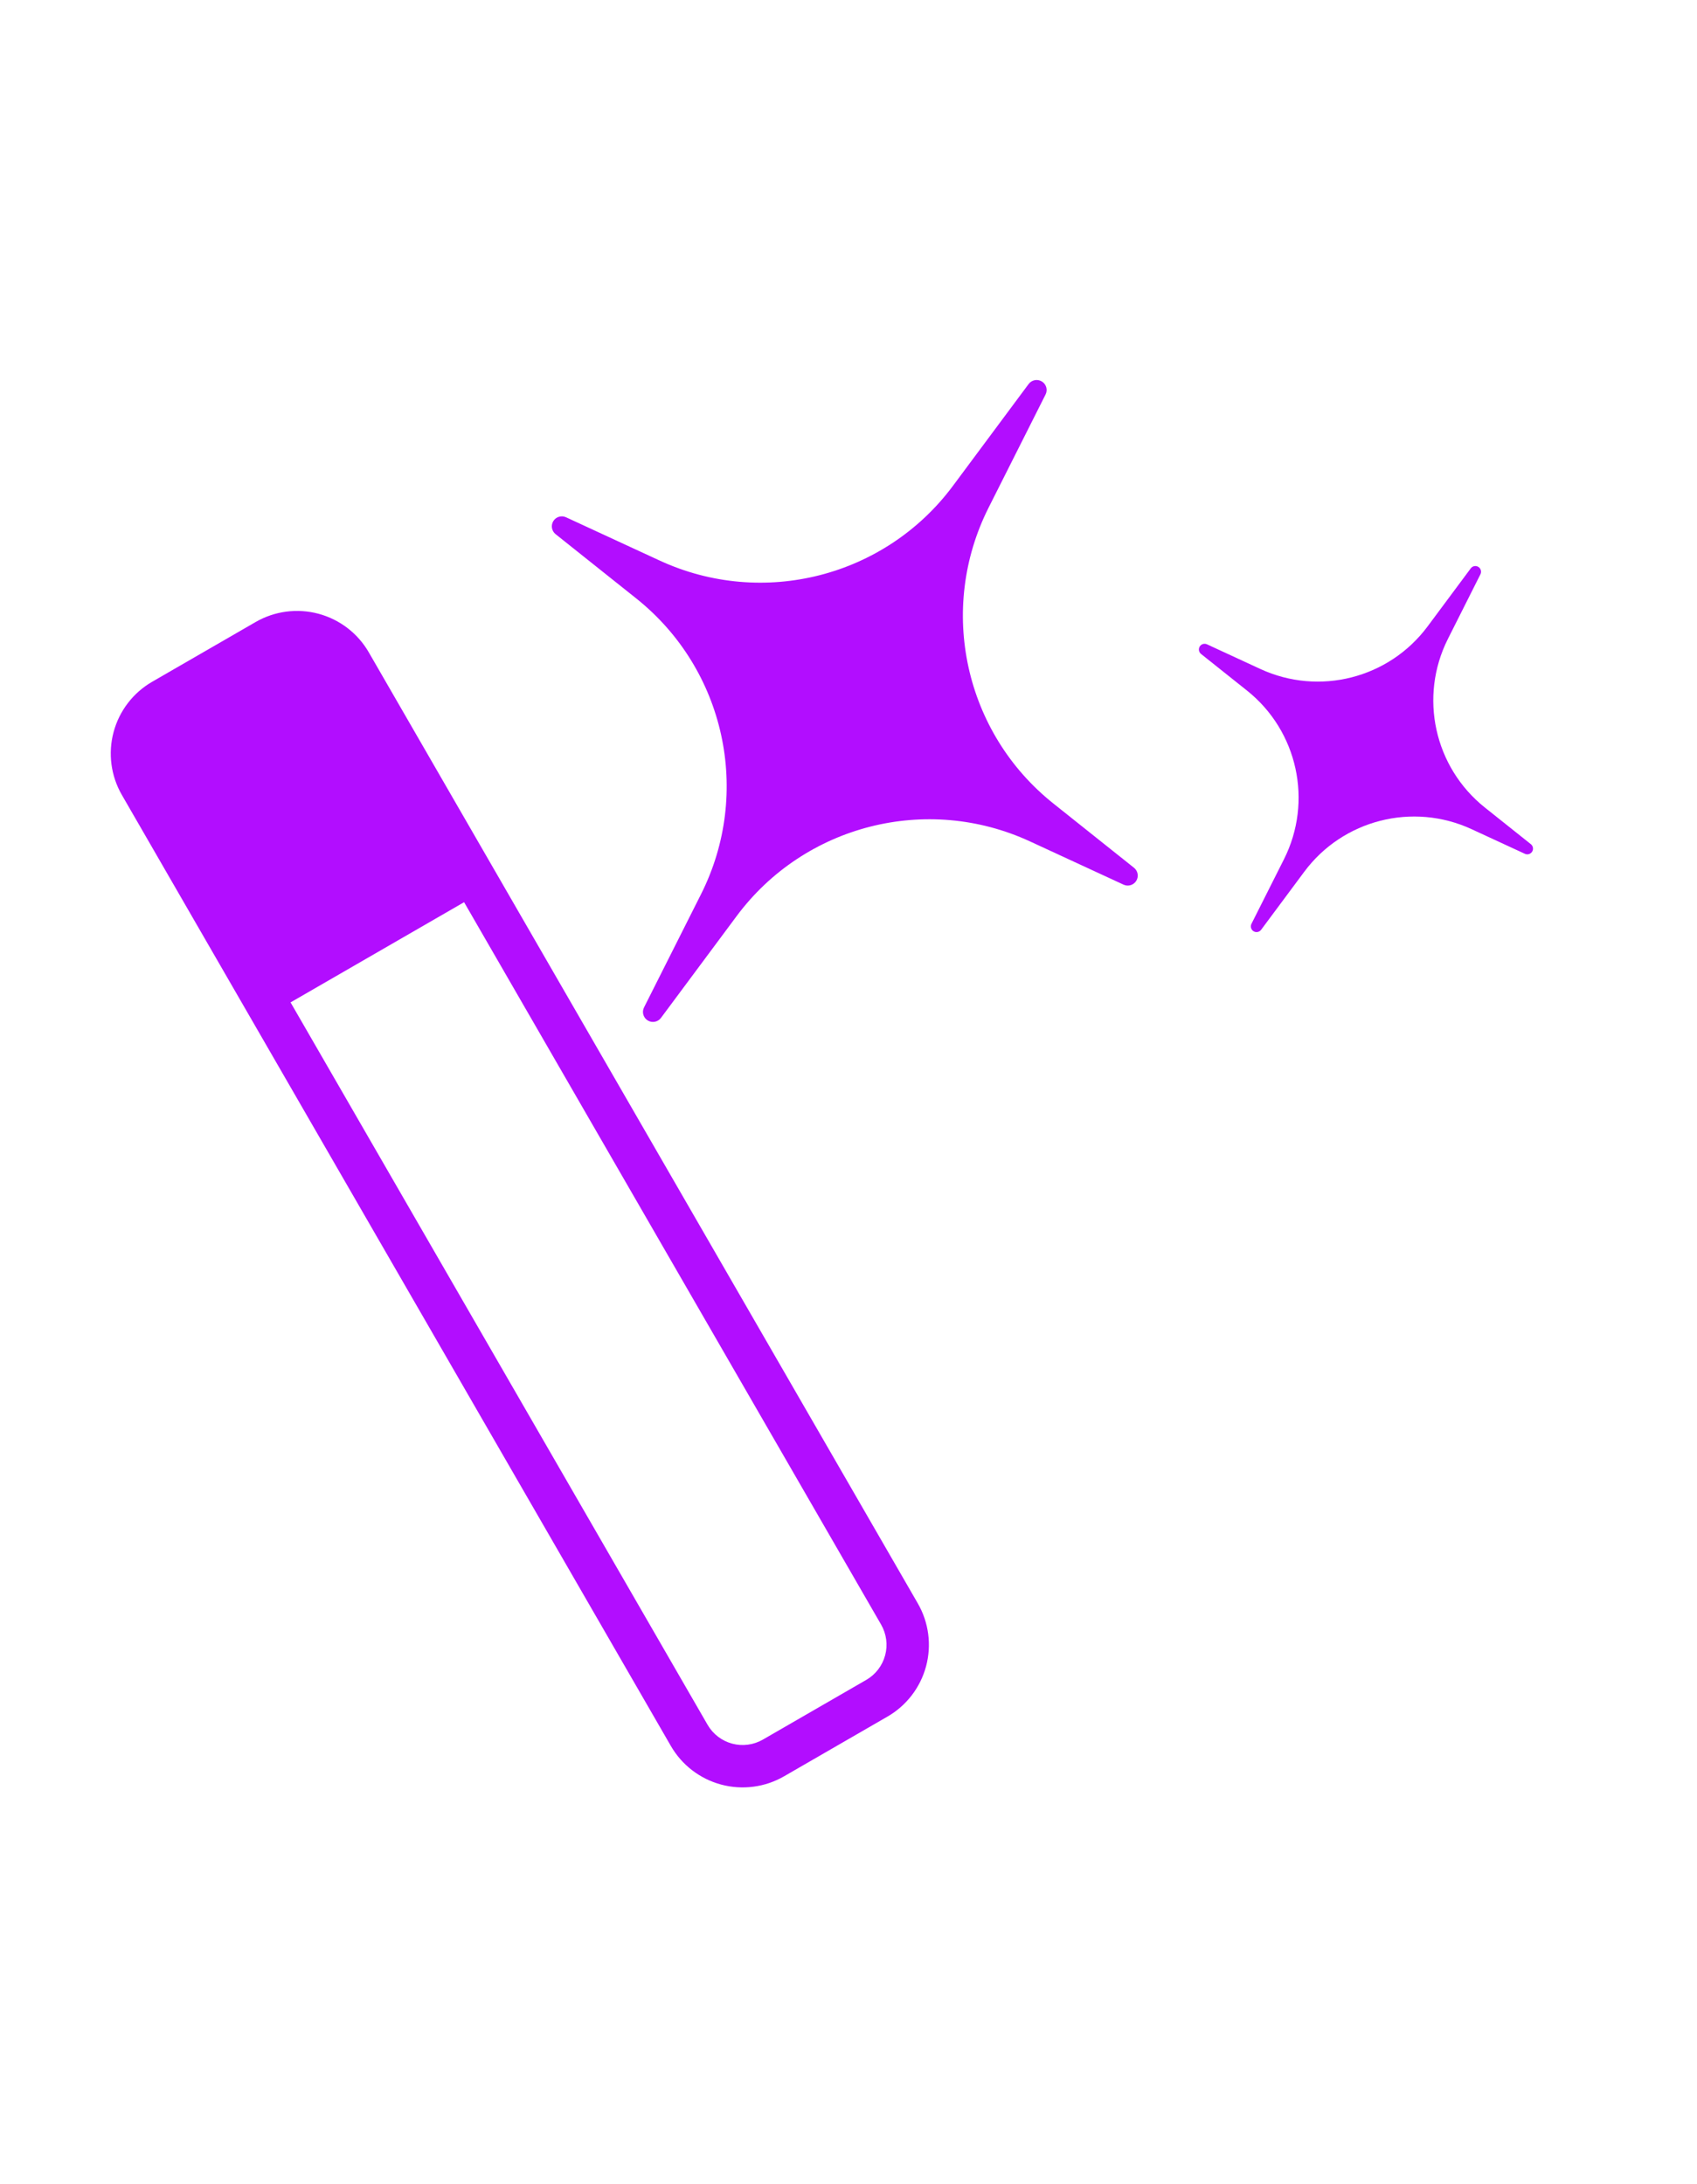<?xml version="1.0" encoding="UTF-8" standalone="no"?><!DOCTYPE svg PUBLIC "-//W3C//DTD SVG 1.1//EN" "http://www.w3.org/Graphics/SVG/1.1/DTD/svg11.dtd"><svg width="100%" height="100%" viewBox="0 -1000 4004 5152" version="1.1" xmlns="http://www.w3.org/2000/svg" xmlns:xlink="http://www.w3.org/1999/xlink" xml:space="preserve" xmlns:serif="http://www.serif.com/" style="fill:#b20dff;fill-rule:evenodd;clip-rule:evenodd;stroke-linejoin:round;stroke-miterlimit:2;"><rect id="magic_wand" x="0.219" y="1.72" width="4000" height="3125" style="fill:none;"/><g><g id="Ebene15"></g><g><path d="M870.187,539.027c-25.929,-44.911 -68.637,-77.682 -118.729,-91.104c-50.091,-13.422 -103.463,-6.396 -148.374,19.534c-74.759,43.162 -169.207,97.691 -243.966,140.853c-44.911,25.929 -77.682,68.638 -91.104,118.729c-13.422,50.092 -6.395,103.464 19.534,148.375l1295.32,2243.56c25.93,44.911 68.638,77.682 118.729,91.104c50.092,13.422 103.464,6.395 148.375,-19.534c-0,-0 243.965,-140.854 243.965,-140.854c44.911,-25.929 77.682,-68.637 91.104,-118.729c13.422,-50.091 6.396,-103.463 -19.533,-148.374l-1295.32,-2243.56Zm224.81,589.381l983.906,1704.18c12.669,21.942 16.102,48.019 9.544,72.492c-6.558,24.474 -22.569,45.34 -44.512,58.009c-74.758,43.162 -169.206,97.691 -243.965,140.853c-21.943,12.669 -48.019,16.102 -72.493,9.544c-24.473,-6.558 -45.34,-22.569 -58.008,-44.511l-983.906,-1704.18l409.434,-236.387Z"/><path d="M2466.97,-69.338c5.502,-10.929 1.732,-24.25 -8.681,-30.674c-10.412,-6.425 -24.009,-3.819 -31.308,6c-0,0 -82.774,111.347 -178.431,240.026c-159.976,215.2 -448.909,288.776 -692.327,176.3c-121.374,-56.083 -220.733,-101.994 -220.733,-101.994c-10.831,-5.005 -23.695,-1.131 -29.961,9.024c-6.265,10.155 -3.958,23.39 5.373,30.826c0,-0 85.6,68.21 190.166,151.534c209.71,167.108 273.548,458.348 152.966,697.854c-72.102,143.212 -134.493,267.136 -134.493,267.136c-5.502,10.928 -1.733,24.249 8.68,30.674c10.412,6.424 24.009,3.818 31.309,-6.001c-0,0 82.773,-111.347 178.43,-240.026c159.976,-215.2 448.91,-288.776 692.327,-176.3c121.374,56.084 220.733,101.995 220.733,101.995c10.832,5.005 23.695,1.13 29.961,-9.025c6.265,-10.155 3.959,-23.389 -5.373,-30.825c-0,-0 -85.6,-68.211 -190.166,-151.535c-209.71,-167.107 -273.548,-458.348 -152.966,-697.854c72.103,-143.212 134.494,-267.135 134.494,-267.135Z"/><path d="M3493.02,354.854c3.137,-6.231 0.988,-13.828 -4.95,-17.491c-5.937,-3.664 -13.691,-2.178 -17.853,3.422c0,-0 -47.2,63.493 -101.747,136.87c-91.224,122.715 -255.983,164.67 -394.788,100.532c-69.212,-31.98 -125.869,-58.16 -125.869,-58.16c-6.177,-2.854 -13.512,-0.645 -17.085,5.146c-3.573,5.791 -2.257,13.337 3.064,17.578c-0,-0 48.812,38.896 108.439,86.41c119.583,95.29 155.986,261.365 87.226,397.939c-41.115,81.665 -76.693,152.33 -76.693,152.33c-3.137,6.232 -0.987,13.828 4.95,17.491c5.938,3.664 13.691,2.178 17.853,-3.421c0,-0 47.201,-63.494 101.748,-136.871c91.223,-122.714 255.983,-164.67 394.788,-100.532c69.211,31.98 125.869,58.16 125.869,58.16c6.176,2.854 13.512,0.645 17.084,-5.146c3.573,-5.79 2.258,-13.337 -3.064,-17.578c0,0 -48.811,-38.895 -108.438,-86.409c-119.584,-95.291 -155.987,-261.366 -87.226,-397.94c41.115,-81.665 76.692,-152.33 76.692,-152.33Z"/></g></g></svg>